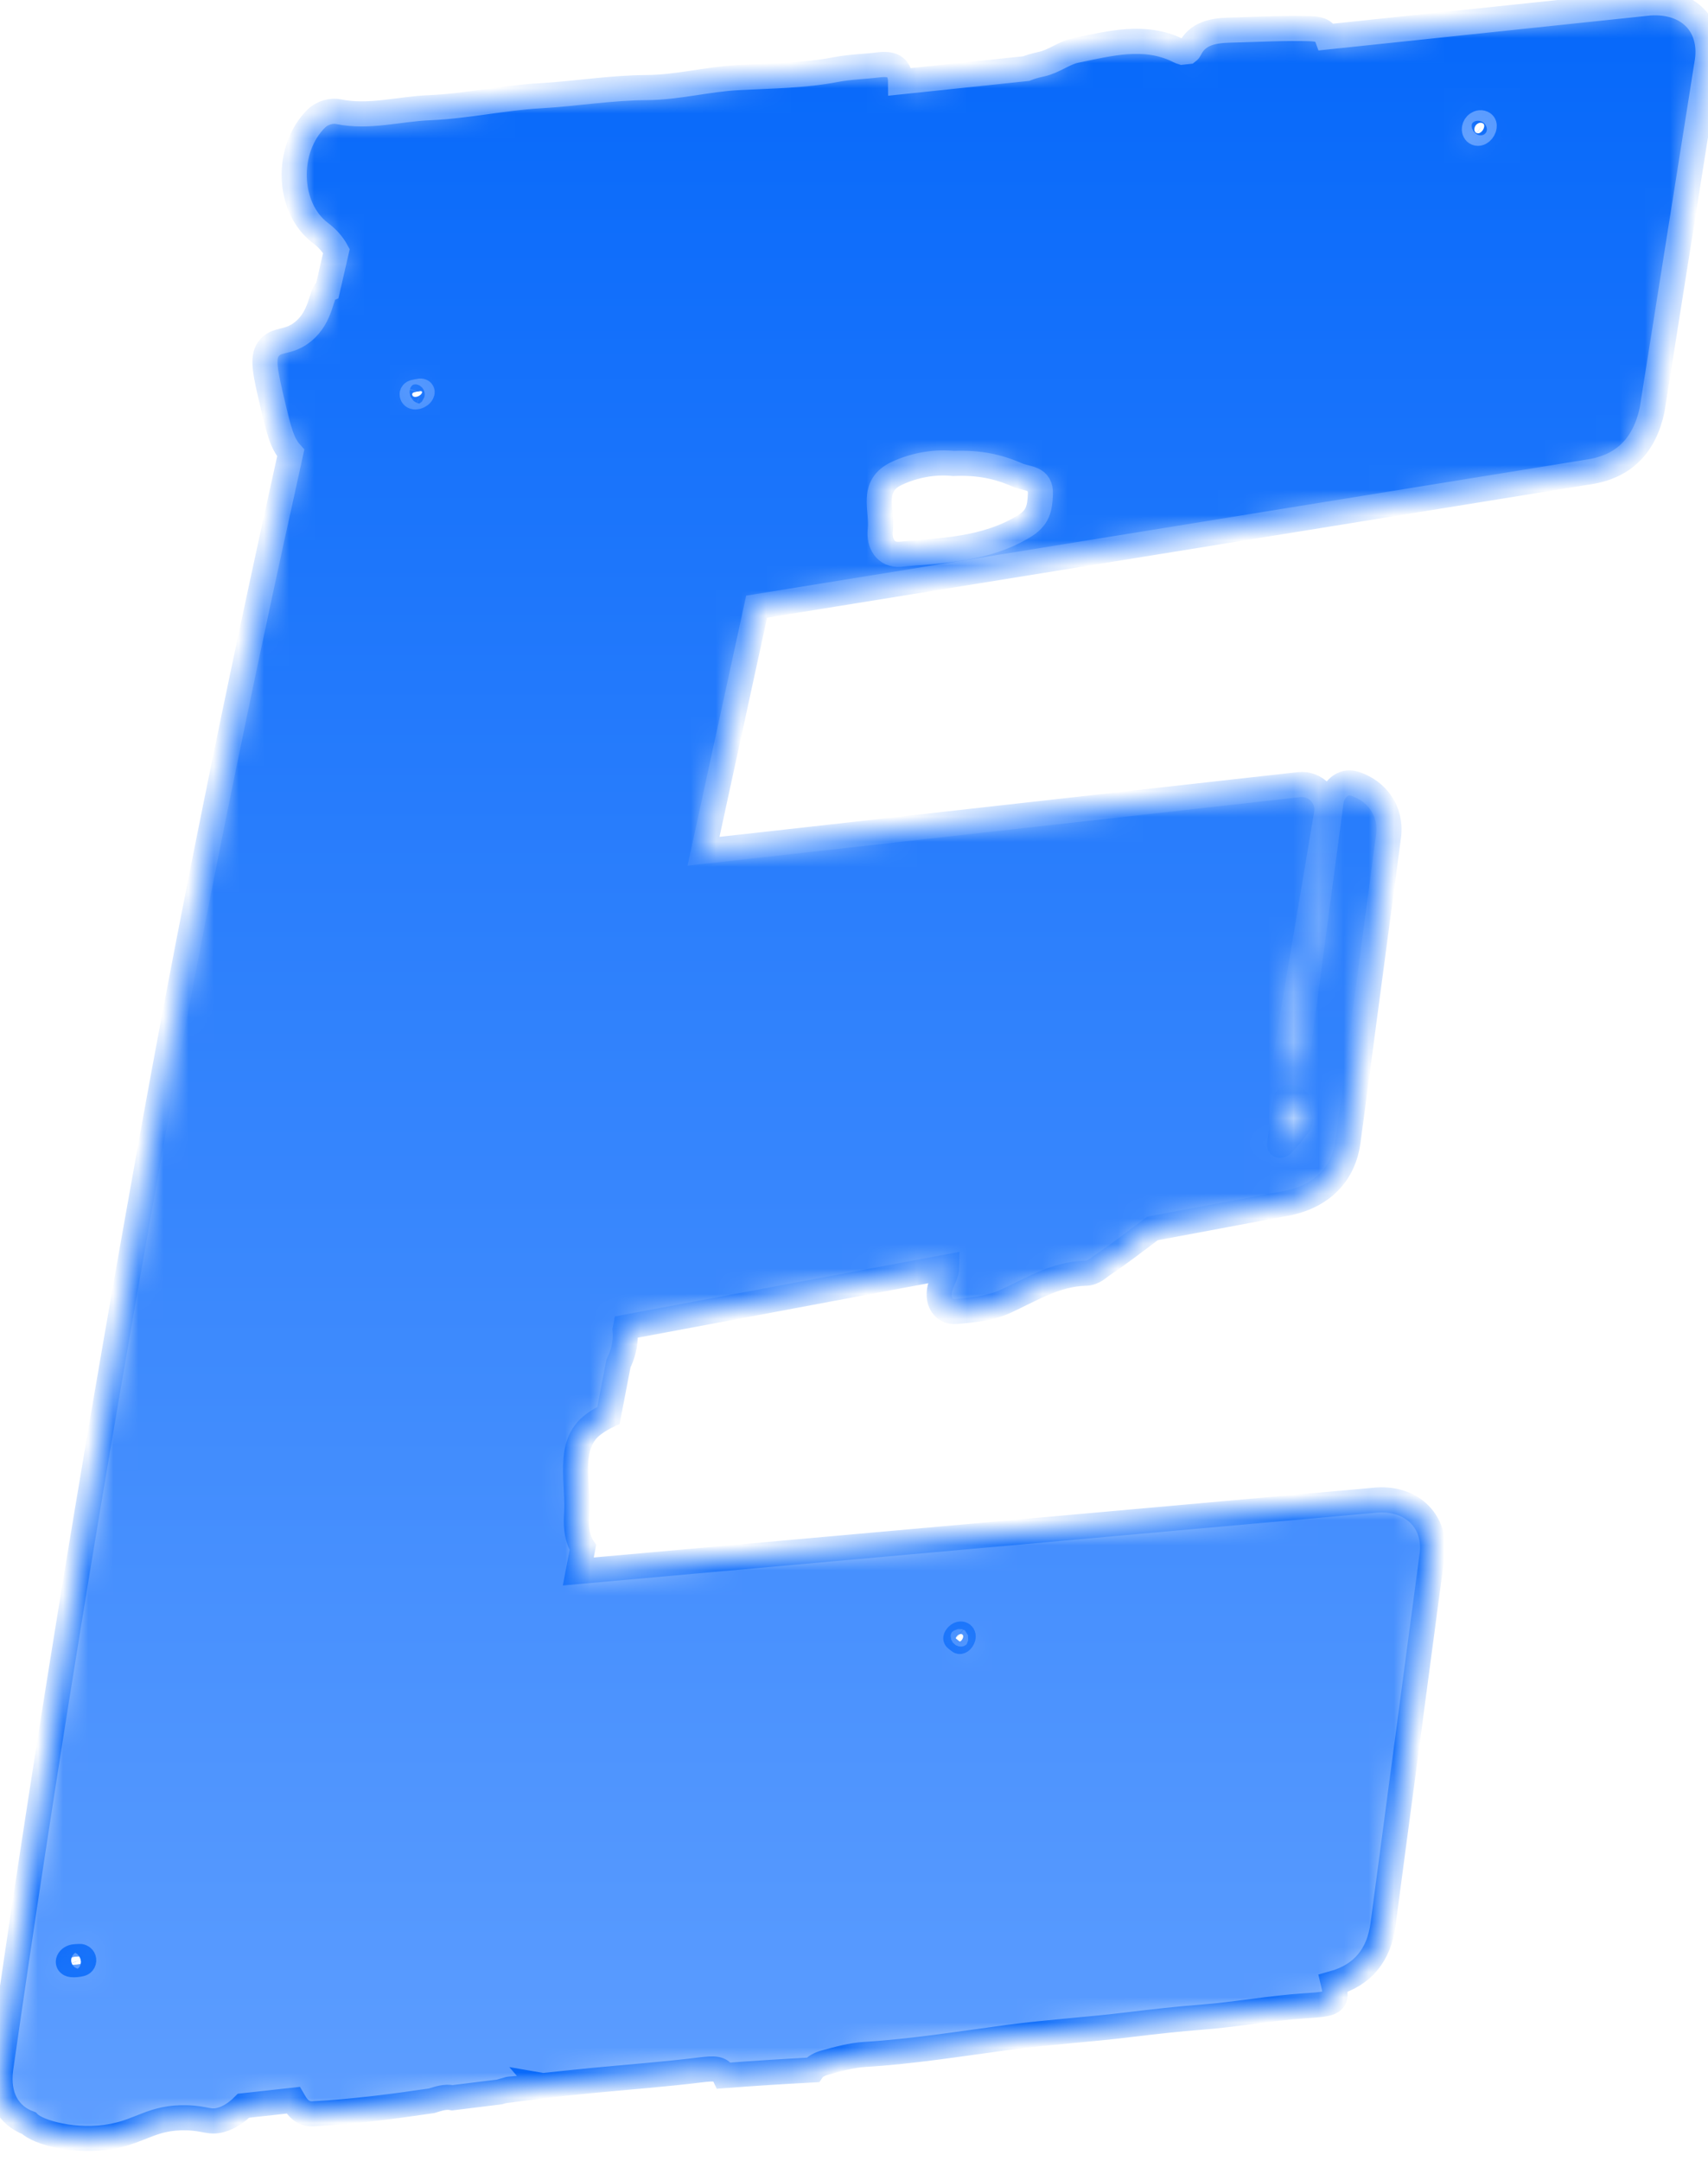 <svg width="68" height="86" viewBox="0 0 68 86" fill="none" xmlns="http://www.w3.org/2000/svg">
<mask id="path-1-inside-1_26_759" fill="white">
<path d="M65.69 0.116L52.828 1.47C52.727 1.191 52.463 1.15 52.125 1.14C51.154 1.113 50.177 1.165 49.209 1.191C48.578 1.209 47.734 1.191 47.364 1.967C47.344 2.007 47.321 2.032 47.296 2.051L47.061 2.076C46.991 2.055 46.922 2.018 46.874 1.995C45.555 1.361 44.177 1.729 42.823 2.008C42.36 2.104 41.969 2.441 41.467 2.552C41.225 2.605 41.022 2.662 40.856 2.73L35.858 3.255C35.858 3.22 35.853 3.186 35.85 3.151C35.796 2.628 35.48 2.517 34.959 2.583C34.405 2.652 33.841 2.661 33.295 2.766C32.003 3.016 30.699 3.019 29.404 3.087C28.178 3.149 26.967 3.478 25.763 3.485C24.327 3.491 22.911 3.733 21.485 3.813C20.033 3.896 18.565 4.225 17.101 4.286C15.892 4.335 14.685 4.698 13.467 4.443C13.221 4.391 12.841 4.472 12.59 4.722C11.358 5.939 11.433 8.278 12.755 9.271C13.031 9.479 13.244 9.717 13.393 9.991C13.276 10.5 13.16 11.008 13.043 11.517C12.759 11.641 12.837 12.572 12.061 13.201C11.455 13.692 11.006 13.447 10.683 13.897C10.427 14.252 10.568 14.869 10.855 16.088C11.101 17.125 11.23 17.65 11.574 18.03C9.485 27.443 7.556 36.864 5.869 46.33C3.616 58.853 1.664 70.895 0.027 82.341C-0.12 83.442 0.34 84.2 1.149 84.501C1.51 84.874 3.027 85.295 4.468 85.023C5.631 84.803 6.087 84.257 7.412 84.286C8.184 84.304 8.331 84.496 8.79 84.372C9.123 84.281 9.431 84.073 9.695 83.807L11.676 83.588C11.706 83.639 11.732 83.689 11.766 83.74C11.923 83.981 12.139 84.148 12.466 84.129C14.041 84.045 15.611 83.842 17.179 83.611C17.452 83.527 17.725 83.431 18.011 83.49C18.634 83.413 19.26 83.335 19.888 83.258C19.936 83.244 19.987 83.229 20.035 83.214C20.11 83.193 20.184 83.171 20.258 83.152C20.279 83.145 20.303 83.147 20.326 83.145C20.323 83.157 20.318 83.168 20.311 83.18C20.731 83.127 21.153 83.073 21.573 83.019C21.568 83.011 21.562 83.003 21.555 82.995C21.573 82.998 21.592 83.003 21.608 83.006C22.263 82.939 22.917 82.866 23.574 82.803C24.997 82.666 26.424 82.56 27.845 82.386C28.461 82.309 28.701 82.314 28.84 82.607C30.011 82.518 31.178 82.445 32.35 82.382C32.444 82.245 32.636 82.148 32.823 82.096C33.347 81.951 33.89 81.799 34.424 81.766C36.343 81.649 38.248 81.339 40.157 81.084C41.752 80.873 43.35 80.779 44.946 80.582C45.918 80.463 46.907 80.353 47.892 80.277C49.231 80.173 50.57 79.923 51.907 79.834C53.121 79.753 53.271 79.735 53.084 78.938C54.264 78.607 54.902 77.8 55.062 76.588L57.016 61.882C57.187 60.599 56.258 59.613 54.833 59.699L23.023 62.544L23.205 61.592C23.005 61.302 22.914 60.812 22.954 60.294C23.051 59.042 22.529 57.494 23.632 56.684C23.828 56.538 24.027 56.423 24.225 56.33L24.623 54.266C24.797 53.914 24.895 53.533 24.895 53.135C24.895 53.062 24.889 52.989 24.884 52.918L24.903 52.823L37.69 50.427C37.688 50.575 37.623 50.773 37.502 51.038C37.222 51.648 37.49 52.25 38.073 52.197C38.734 52.138 39.438 52.068 40.028 51.795C41.064 51.318 42.033 50.701 43.225 50.674C43.548 50.668 43.737 50.446 43.976 50.289C44.633 49.855 45.25 49.361 45.883 48.892L51.343 47.868C52.679 47.558 53.499 46.698 53.67 45.415L55.282 33.276C55.415 32.277 54.807 31.461 53.916 31.187C53.458 31.046 53.055 31.435 52.992 31.91L51.635 42.12C51.604 42.358 51.408 42.54 51.168 42.554C51.136 42.556 51.111 42.528 51.116 42.496L52.813 32.387C52.923 31.732 52.376 31.154 51.715 31.228L28.008 33.881L30.123 24.145L63.209 18.79C64.65 18.588 65.471 17.726 65.774 16.319L67.977 2.41C68.162 1.009 67.233 0.024 65.69 0.116ZM2.856 78.191C2.607 78.162 2.735 77.893 2.986 77.877L3.172 77.866C3.24 77.862 3.303 77.905 3.325 77.969C3.352 78.05 3.309 78.138 3.227 78.158C3.098 78.189 2.969 78.204 2.856 78.191ZM16.804 15.62C16.76 15.781 16.442 15.876 16.411 15.711C16.391 15.602 16.554 15.599 16.664 15.579C16.709 15.571 16.738 15.557 16.781 15.573C16.804 15.582 16.809 15.598 16.804 15.62ZM38.127 65.089C38.19 65.022 38.313 65.006 38.342 65.093C38.376 65.193 38.243 65.362 38.198 65.324C38.153 65.286 38.106 65.249 38.059 65.213C38.037 65.195 38.078 65.14 38.127 65.089ZM51.171 43.849C51.203 43.608 51.482 43.623 51.648 43.8L51.777 44.602C51.767 44.676 51.711 44.751 51.633 44.856C51.525 45.003 51.41 45.147 51.287 45.281C51.198 45.377 51.105 45.48 51.055 45.537C51.03 45.565 50.999 45.581 50.962 45.586C50.953 45.587 50.941 45.579 50.942 45.569L51.171 43.849ZM40.756 20.954C39.221 21.88 37.517 21.907 35.836 22.058C35.266 22.109 34.98 21.622 35.047 21.085C35.142 20.304 34.62 19.336 35.724 18.831C36.493 18.477 37.288 18.377 37.961 18.446C38.945 18.402 39.715 18.56 40.481 18.895C40.903 19.082 41.456 18.986 41.42 19.686C41.394 20.216 41.337 20.608 40.756 20.954ZM59.089 5.04C59.07 5.198 58.898 5.37 58.765 5.283C58.649 5.207 58.696 5.008 58.812 4.931C58.889 4.88 58.972 4.867 59.05 4.918C59.087 4.943 59.096 4.989 59.089 5.04Z"/>
</mask>
<path d="M65.69 0.116L52.828 1.47C52.727 1.191 52.463 1.15 52.125 1.14C51.154 1.113 50.177 1.165 49.209 1.191C48.578 1.209 47.734 1.191 47.364 1.967C47.344 2.007 47.321 2.032 47.296 2.051L47.061 2.076C46.991 2.055 46.922 2.018 46.874 1.995C45.555 1.361 44.177 1.729 42.823 2.008C42.36 2.104 41.969 2.441 41.467 2.552C41.225 2.605 41.022 2.662 40.856 2.73L35.858 3.255C35.858 3.22 35.853 3.186 35.85 3.151C35.796 2.628 35.48 2.517 34.959 2.583C34.405 2.652 33.841 2.661 33.295 2.766C32.003 3.016 30.699 3.019 29.404 3.087C28.178 3.149 26.967 3.478 25.763 3.485C24.327 3.491 22.911 3.733 21.485 3.813C20.033 3.896 18.565 4.225 17.101 4.286C15.892 4.335 14.685 4.698 13.467 4.443C13.221 4.391 12.841 4.472 12.59 4.722C11.358 5.939 11.433 8.278 12.755 9.271C13.031 9.479 13.244 9.717 13.393 9.991C13.276 10.5 13.16 11.008 13.043 11.517C12.759 11.641 12.837 12.572 12.061 13.201C11.455 13.692 11.006 13.447 10.683 13.897C10.427 14.252 10.568 14.869 10.855 16.088C11.101 17.125 11.23 17.65 11.574 18.03C9.485 27.443 7.556 36.864 5.869 46.33C3.616 58.853 1.664 70.895 0.027 82.341C-0.12 83.442 0.34 84.2 1.149 84.501C1.51 84.874 3.027 85.295 4.468 85.023C5.631 84.803 6.087 84.257 7.412 84.286C8.184 84.304 8.331 84.496 8.79 84.372C9.123 84.281 9.431 84.073 9.695 83.807L11.676 83.588C11.706 83.639 11.732 83.689 11.766 83.74C11.923 83.981 12.139 84.148 12.466 84.129C14.041 84.045 15.611 83.842 17.179 83.611C17.452 83.527 17.725 83.431 18.011 83.49C18.634 83.413 19.26 83.335 19.888 83.258C19.936 83.244 19.987 83.229 20.035 83.214C20.11 83.193 20.184 83.171 20.258 83.152C20.279 83.145 20.303 83.147 20.326 83.145C20.323 83.157 20.318 83.168 20.311 83.18C20.731 83.127 21.153 83.073 21.573 83.019C21.568 83.011 21.562 83.003 21.555 82.995C21.573 82.998 21.592 83.003 21.608 83.006C22.263 82.939 22.917 82.866 23.574 82.803C24.997 82.666 26.424 82.56 27.845 82.386C28.461 82.309 28.701 82.314 28.84 82.607C30.011 82.518 31.178 82.445 32.35 82.382C32.444 82.245 32.636 82.148 32.823 82.096C33.347 81.951 33.89 81.799 34.424 81.766C36.343 81.649 38.248 81.339 40.157 81.084C41.752 80.873 43.35 80.779 44.946 80.582C45.918 80.463 46.907 80.353 47.892 80.277C49.231 80.173 50.57 79.923 51.907 79.834C53.121 79.753 53.271 79.735 53.084 78.938C54.264 78.607 54.902 77.8 55.062 76.588L57.016 61.882C57.187 60.599 56.258 59.613 54.833 59.699L23.023 62.544L23.205 61.592C23.005 61.302 22.914 60.812 22.954 60.294C23.051 59.042 22.529 57.494 23.632 56.684C23.828 56.538 24.027 56.423 24.225 56.33L24.623 54.266C24.797 53.914 24.895 53.533 24.895 53.135C24.895 53.062 24.889 52.989 24.884 52.918L24.903 52.823L37.69 50.427C37.688 50.575 37.623 50.773 37.502 51.038C37.222 51.648 37.49 52.25 38.073 52.197C38.734 52.138 39.438 52.068 40.028 51.795C41.064 51.318 42.033 50.701 43.225 50.674C43.548 50.668 43.737 50.446 43.976 50.289C44.633 49.855 45.25 49.361 45.883 48.892L51.343 47.868C52.679 47.558 53.499 46.698 53.67 45.415L55.282 33.276C55.415 32.277 54.807 31.461 53.916 31.187C53.458 31.046 53.055 31.435 52.992 31.91L51.635 42.12C51.604 42.358 51.408 42.54 51.168 42.554C51.136 42.556 51.111 42.528 51.116 42.496L52.813 32.387C52.923 31.732 52.376 31.154 51.715 31.228L28.008 33.881L30.123 24.145L63.209 18.79C64.65 18.588 65.471 17.726 65.774 16.319L67.977 2.41C68.162 1.009 67.233 0.024 65.69 0.116ZM2.856 78.191C2.607 78.162 2.735 77.893 2.986 77.877L3.172 77.866C3.24 77.862 3.303 77.905 3.325 77.969C3.352 78.05 3.309 78.138 3.227 78.158C3.098 78.189 2.969 78.204 2.856 78.191ZM16.804 15.62C16.76 15.781 16.442 15.876 16.411 15.711C16.391 15.602 16.554 15.599 16.664 15.579C16.709 15.571 16.738 15.557 16.781 15.573C16.804 15.582 16.809 15.598 16.804 15.62ZM38.127 65.089C38.19 65.022 38.313 65.006 38.342 65.093C38.376 65.193 38.243 65.362 38.198 65.324C38.153 65.286 38.106 65.249 38.059 65.213C38.037 65.195 38.078 65.14 38.127 65.089ZM51.171 43.849C51.203 43.608 51.482 43.623 51.648 43.8L51.777 44.602C51.767 44.676 51.711 44.751 51.633 44.856C51.525 45.003 51.41 45.147 51.287 45.281C51.198 45.377 51.105 45.48 51.055 45.537C51.03 45.565 50.999 45.581 50.962 45.586C50.953 45.587 50.941 45.579 50.942 45.569L51.171 43.849ZM40.756 20.954C39.221 21.88 37.517 21.907 35.836 22.058C35.266 22.109 34.98 21.622 35.047 21.085C35.142 20.304 34.62 19.336 35.724 18.831C36.493 18.477 37.288 18.377 37.961 18.446C38.945 18.402 39.715 18.56 40.481 18.895C40.903 19.082 41.456 18.986 41.42 19.686C41.394 20.216 41.337 20.608 40.756 20.954ZM59.089 5.04C59.07 5.198 58.898 5.37 58.765 5.283C58.649 5.207 58.696 5.008 58.812 4.931C58.889 4.88 58.972 4.867 59.05 4.918C59.087 4.943 59.096 4.989 59.089 5.04Z" fill="url(#paint0_linear_26_759)" stroke="url(#paint1_linear_26_759)" mask="url(#path-1-inside-1_26_759)"/>
<defs>
<linearGradient id="paint0_linear_26_759" x1="34" y1="0.11" x2="34" y2="85.11" gradientUnits="userSpaceOnUse">
<stop stop-color="#0668FA"/>
<stop offset="1" stop-color="#5E9EFF"/>
</linearGradient>
<linearGradient id="paint1_linear_26_759" x1="34" y1="0.11" x2="34" y2="85.11" gradientUnits="userSpaceOnUse">
<stop stop-color="#5E9EFF"/>
<stop offset="1" stop-color="#0668FA"/>
</linearGradient>
</defs>
</svg>
